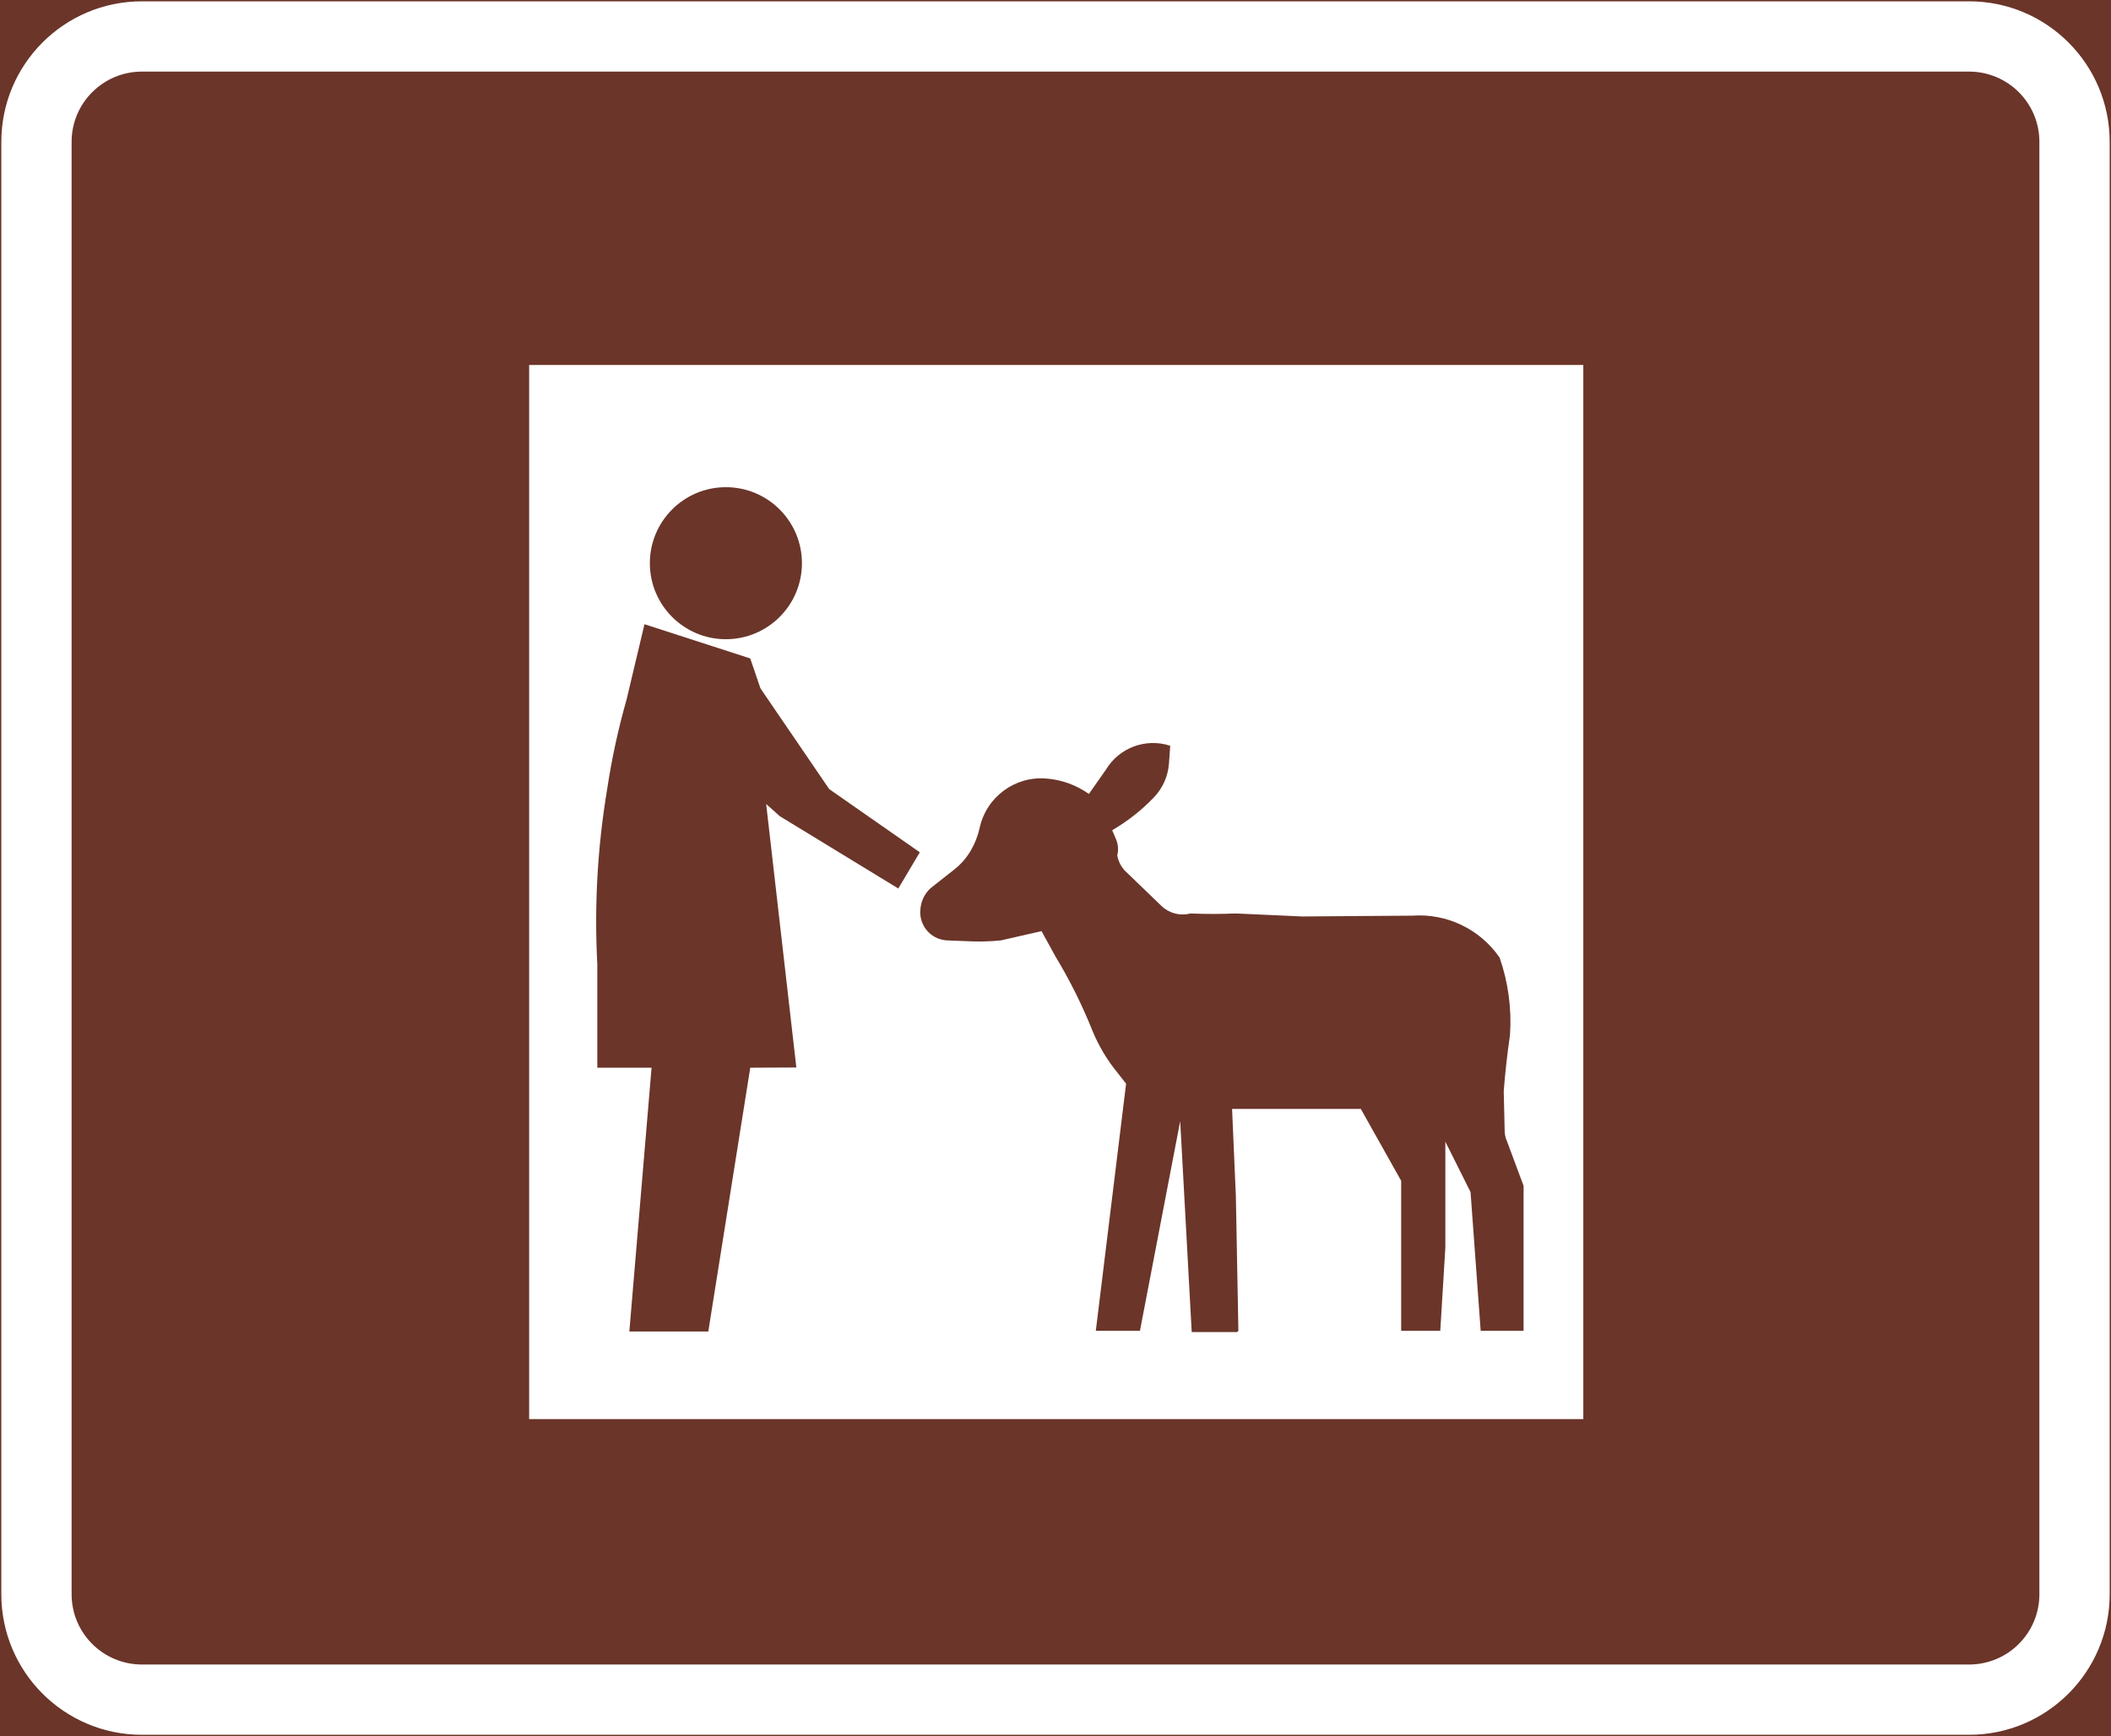 <?xml version="1.0" encoding="UTF-8" standalone="no"?>
<!-- Generator: Adobe Illustrator 16.0.0, SVG Export Plug-In . SVG Version: 6.00 Build 0)  -->

<svg
   xmlns:dc="http://purl.org/dc/elements/1.1/"
   xmlns:cc="http://creativecommons.org/ns#"
   xmlns:rdf="http://www.w3.org/1999/02/22-rdf-syntax-ns#"
   xmlns:svg="http://www.w3.org/2000/svg"
   xmlns="http://www.w3.org/2000/svg"
   xmlns:sodipodi="http://sodipodi.sourceforge.net/DTD/sodipodi-0.dtd"
   xmlns:inkscape="http://www.inkscape.org/namespaces/inkscape"
   version="1.1"
   id="Layer_1"
   x="0px"
   y="0px"
   width="397.346"
   height="326.798"
   viewBox="0 0 397.346 326.798"
   xml:space="preserve"
   sodipodi:docname="G39.svg"
   inkscape:version="0.92.5 (2060ec1f9f, 2020-04-08)"><rect x="0" y="0" width="397.346" height="326.798" fill="#808080" stroke="none"/><defs
   id="defs1234" /><sodipodi:namedview
   pagecolor="#ffffff"
   bordercolor="#666666"
   borderopacity="1"
   objecttolerance="10"
   gridtolerance="10"
   guidetolerance="10"
   inkscape:pageopacity="0"
   inkscape:pageshadow="2"
   inkscape:window-width="640"
   inkscape:window-height="480"
   id="namedview1232"
   showgrid="false"
   inkscape:zoom="0.55503813"
   inkscape:cx="198.6735"
   inkscape:cy="163.399"
   inkscape:window-x="0"
   inkscape:window-y="0"
   inkscape:window-maximized="0"
   inkscape:current-layer="Layer_1" />
<g
   id="LWPOLYLINE_83_"
   transform="translate(-13.925,-49.199)">
	
		<rect
   x="14.175"
   y="49.449"
   style="fill:#6b3529;stroke:#6b3529;stroke-width:0.5;stroke-miterlimit:10"
   width="396.846"
   height="326.298"
   id="rect1210" />
</g>
<g
   id="LWPOLYLINE_81_"
   transform="translate(-13.925,-49.199)">
	<path
   style="fill:#ffffff"
   d="m 40.632,49.449 h 343.933 c 14.609,0 26.456,11.845 26.456,26.457 V 349.29 c 0,14.609 -11.847,26.457 -26.456,26.457 H 40.632 c -14.609,0 -26.457,-11.848 -26.457,-26.457 V 75.905 c 0,-14.612 11.848,-26.456 26.457,-26.456 z"
   id="path1213"
   inkscape:connector-curvature="0" />
</g>
<g
   id="LWPOLYLINE_82_"
   transform="translate(-13.925,-49.199)">
	<path
   style="fill:#6b3529"
   d="m 40.632,62.677 h 343.933 c 7.305,0 13.228,5.923 13.228,13.228 V 349.29 c 0,7.305 -5.923,13.229 -13.228,13.229 H 40.632 c -7.305,0 -13.229,-5.924 -13.229,-13.229 V 75.905 c 0.001,-7.304 5.925,-13.228 13.229,-13.228 z"
   id="path1216"
   inkscape:connector-curvature="0" />
</g>
<g
   id="LWPOLYLINE_72_"
   transform="translate(-13.925,-49.199)">
	<rect
   x="113.523"
   y="117.902"
   style="fill:#ffffff"
   width="198.423"
   height="198.421"
   id="rect1219" />
</g>
<g
   id="LWPOLYLINE_73_"
   transform="translate(-13.925,-49.199)">
	<path
   style="fill:#6b3529"
   d="m 146.789,299.837 h -14.405 l 4.183,-49.658 h -10.213 v -19.492 c -0.584,-11.018 0.038,-22.066 1.857,-32.951 0.855,-5.697 2.081,-11.336 3.657,-16.88 l 3.365,-14.155 19.91,6.439 1.916,5.627 12.946,18.969 17.051,11.896 -4.046,6.813 -22.294,-13.602 -2.577,-2.296 5.68,49.591 -8.676,0.041 -7.897,49.658 z"
   id="path1222"
   inkscape:connector-curvature="0" />
</g>
<g
   id="LWPOLYLINE_74_"
   transform="translate(-13.925,-49.199)">
	<path
   style="fill:#6b3529"
   d="m 246.788,299.942 h -8.55 l -2.169,-39.703 -7.577,39.471 h -8.307 l 5.7,-46.52 -1.605,-2.051 c -1.955,-2.387 -3.55,-5.055 -4.727,-7.912 -1.937,-4.854 -4.271,-9.537 -6.975,-14.01 l -2.606,-4.746 -7.655,1.746 c -1.789,0.18 -3.579,0.244 -5.369,0.189 l -4.785,-0.189 c -0.078,-0.004 -0.155,-0.01 -0.224,-0.018 -2.908,-0.273 -5.048,-2.856 -4.776,-5.765 0.088,-1.54 0.769,-2.986 1.907,-4.034 l 4.513,-3.561 c 1.245,-0.982 2.286,-2.188 3.084,-3.56 0.777,-1.33 1.332,-2.772 1.663,-4.272 1.273,-5.809 6.662,-9.77 12.586,-9.257 2.869,0.233 5.622,1.233 7.966,2.899 l 3.2,-4.56 c 2.49,-4.146 7.519,-6.018 12.109,-4.508 l -0.233,3.322 c -0.175,2.405 -1.177,4.671 -2.85,6.407 -2.314,2.41 -4.951,4.486 -7.84,6.172 l 0.71,1.663 c 0.419,0.973 0.506,2.058 0.243,3.083 0.195,1.068 0.691,2.055 1.42,2.85 l 6.896,6.646 c 1.439,1.396 3.512,1.936 5.457,1.422 2.85,0.122 5.699,0.122 8.55,0 l 12.566,0.569 11.896,-0.093 8.754,-0.059 c 6.488,-0.471 12.742,2.529 16.429,7.889 1.634,4.68 2.295,9.637 1.955,14.578 -0.506,3.504 -0.905,7.023 -1.177,10.551 l 0.175,7.387 c 0,0.74 0.155,1.469 0.467,2.139 l 3.093,8.307 v 27.295 h -8.073 l -1.906,-26.109 -4.746,-9.492 v 19.938 l -0.954,15.664 h -7.362 v -28.244 l -7.597,-13.529 h -24.229 l 0.71,16.377 0.477,25.396 z"
   id="path1225"
   inkscape:connector-curvature="0" />
</g>
<g
   id="CIRCLE"
   transform="translate(-13.925,-49.199)">
	<path
   style="fill:#6b3529"
   d="m 164.87,155.213 c 0,-7.903 -6.41,-14.308 -14.317,-14.308 -7.897,0 -14.308,6.405 -14.308,14.308 0,7.903 6.41,14.308 14.308,14.308 7.906,0 14.317,-6.404 14.317,-14.308 z"
   id="path1228"
   inkscape:connector-curvature="0" />
</g>
</svg>